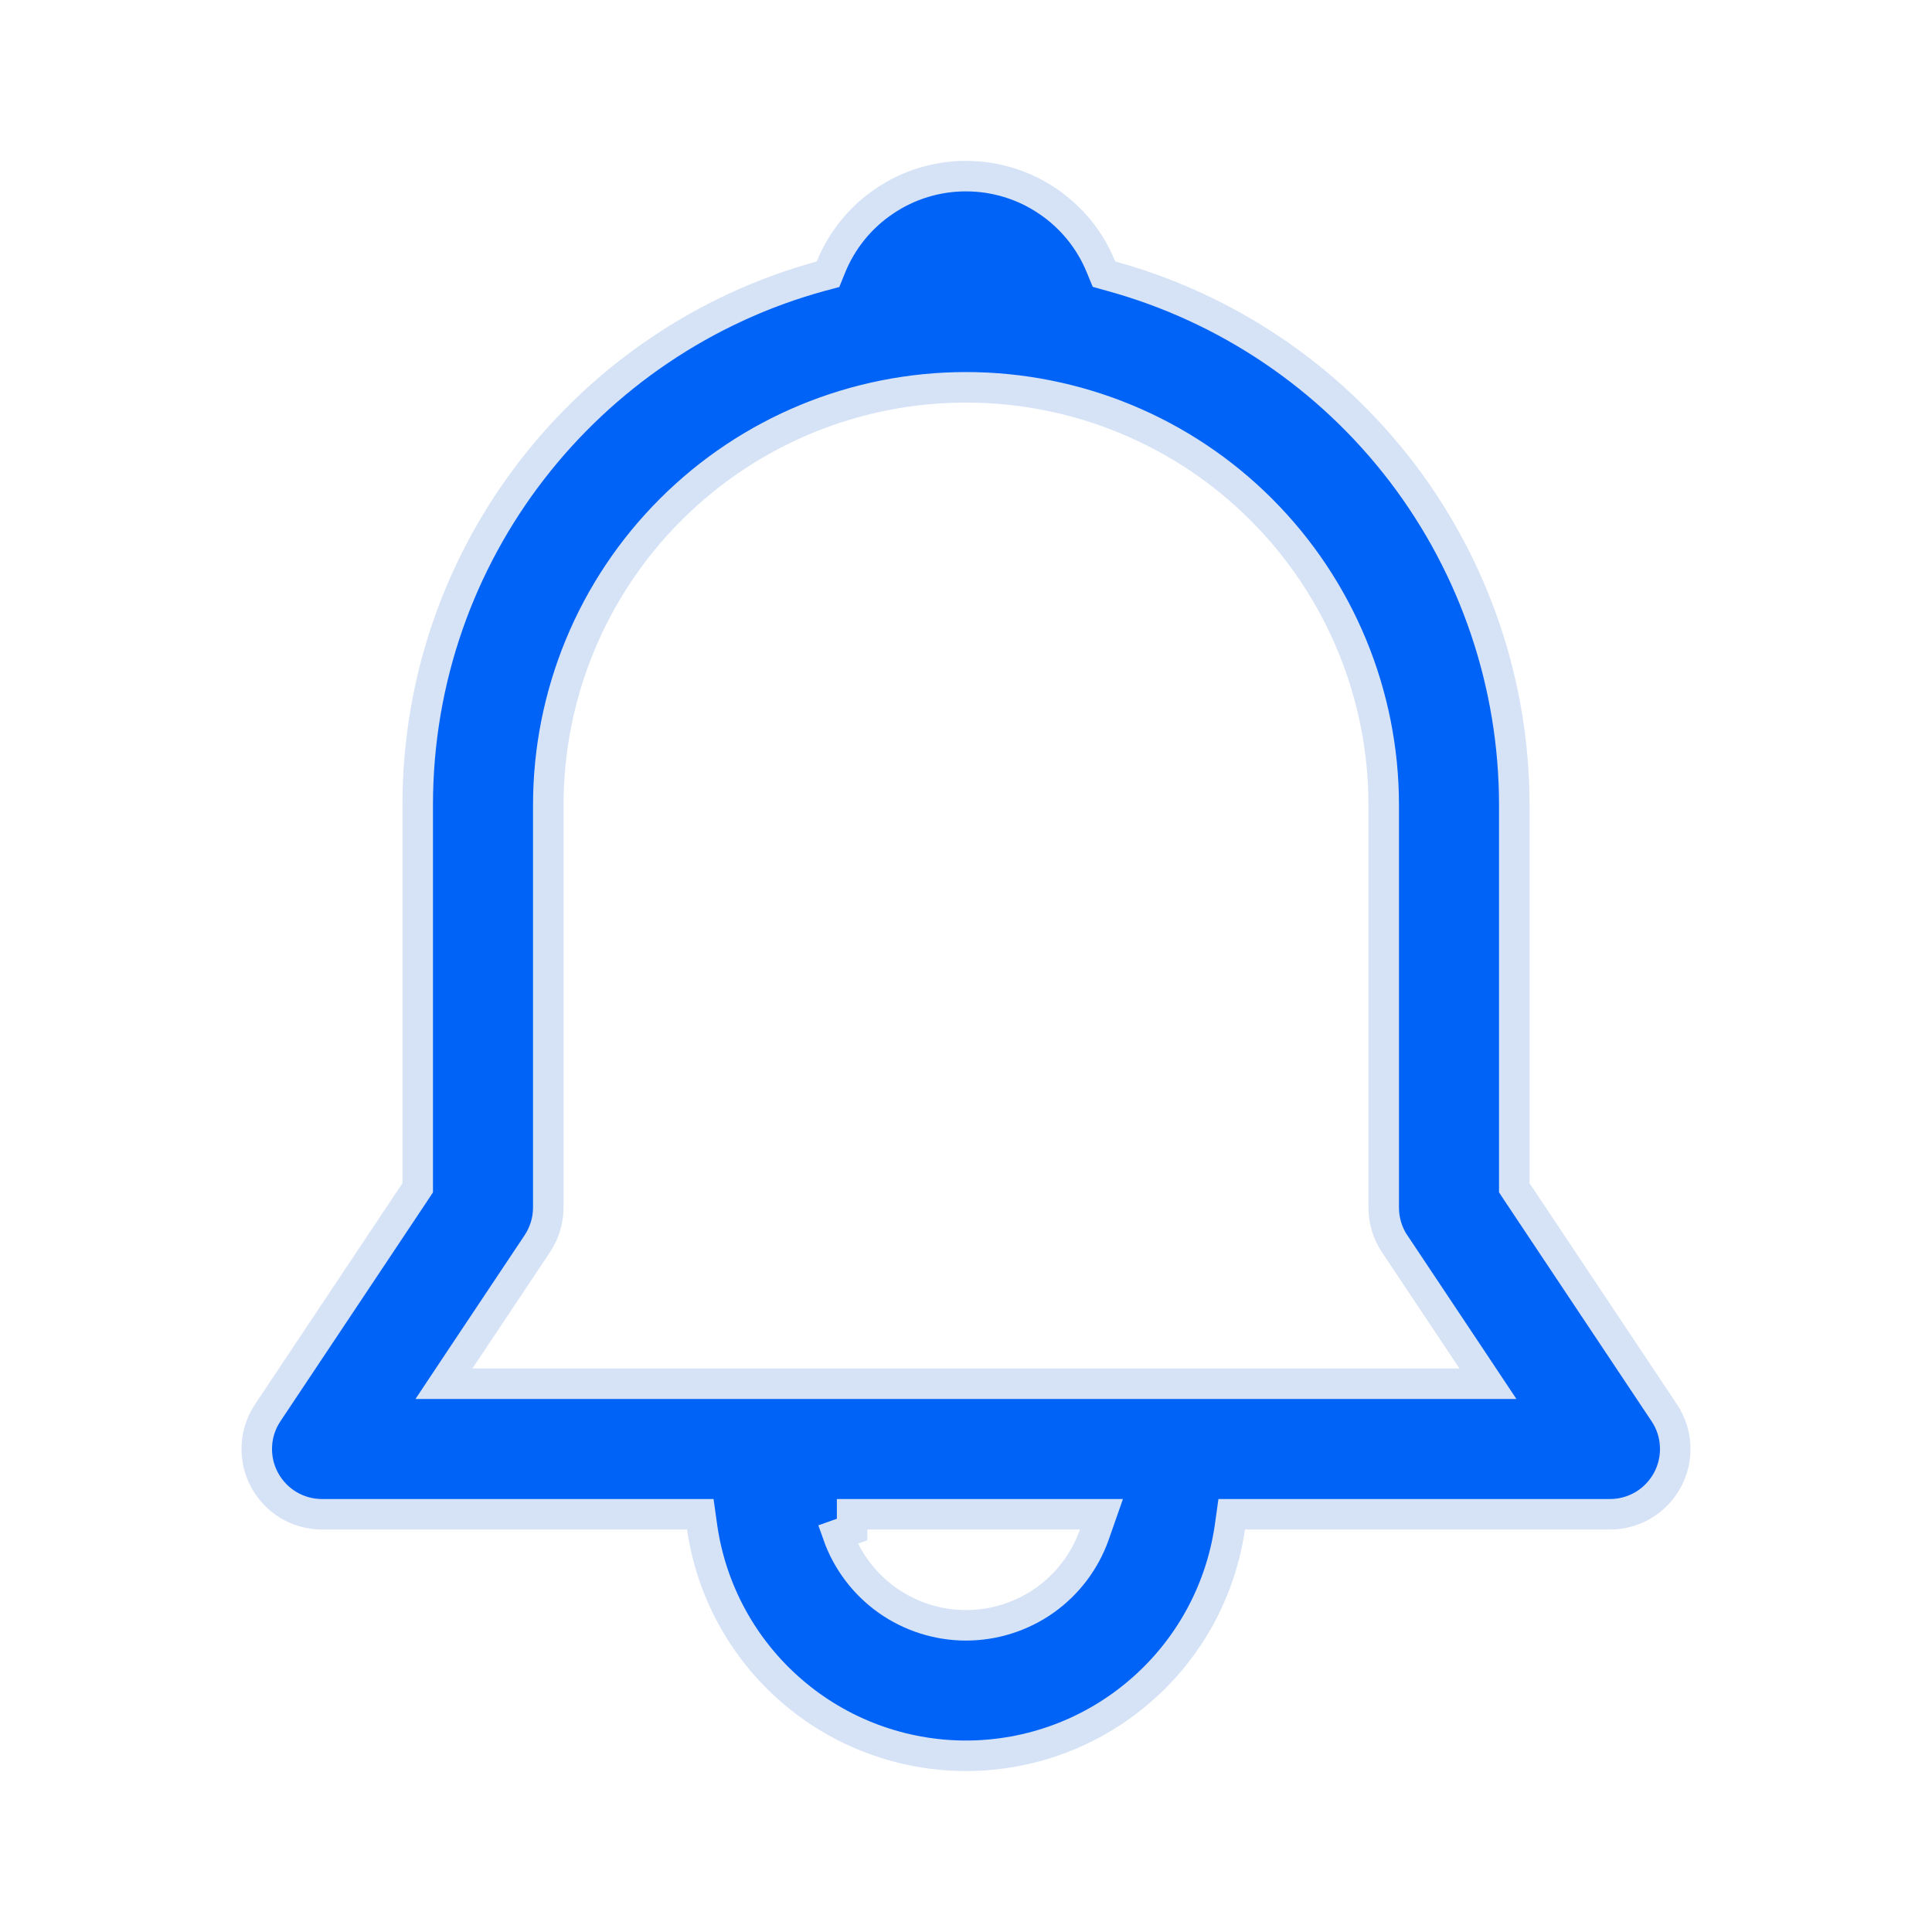 <svg width="19" height="19" viewBox="0 0 19 19" fill="none" xmlns="http://www.w3.org/2000/svg">
<g id="mi:notification">
<path id="Vector" d="M8.072 2.716L8.143 2.697L8.171 2.628C8.278 2.363 8.462 2.136 8.699 1.977C8.935 1.817 9.214 1.732 9.5 1.732C9.785 1.732 10.065 1.817 10.301 1.977C10.538 2.136 10.722 2.363 10.829 2.628L10.857 2.696L10.928 2.716C12.067 3.029 13.072 3.708 13.788 4.647C14.504 5.587 14.892 6.736 14.892 7.917V11.635V11.681L14.917 11.719L16.367 13.894L16.367 13.894C16.432 13.991 16.469 14.103 16.474 14.219C16.48 14.335 16.454 14.45 16.399 14.553C16.344 14.655 16.263 14.741 16.163 14.801C16.064 14.86 15.95 14.892 15.833 14.892H15.833H12.243H12.113L12.095 15.02C12.005 15.644 11.693 16.215 11.216 16.627C10.74 17.04 10.13 17.267 9.5 17.267C8.87 17.267 8.26 17.04 7.784 16.627C7.307 16.215 6.995 15.644 6.905 15.02L6.887 14.892H6.757H3.167H3.167C3.05 14.892 2.936 14.86 2.837 14.801C2.737 14.741 2.656 14.655 2.601 14.553C2.546 14.45 2.52 14.335 2.526 14.219C2.531 14.103 2.568 13.991 2.633 13.894L2.633 13.894L4.083 11.719L4.108 11.681V11.635V7.917C4.108 5.434 5.787 3.342 8.072 2.716ZM8.38 15.042V15.042L8.239 15.092C8.331 15.353 8.502 15.579 8.728 15.739C8.954 15.898 9.224 15.984 9.5 15.984C9.777 15.984 10.047 15.898 10.273 15.739C10.499 15.579 10.67 15.353 10.762 15.092L10.832 14.892H10.62H8.487H8.381H8.38V15.042ZM5.392 11.875V11.875C5.392 12.002 5.354 12.126 5.284 12.231L5.284 12.231L4.521 13.375L4.366 13.608H4.646H14.353H14.633L14.478 13.375L13.716 12.232C13.716 12.232 13.715 12.232 13.715 12.232C13.645 12.126 13.608 12.002 13.608 11.875V11.875V7.917C13.608 6.827 13.175 5.782 12.405 5.012C11.635 4.241 10.59 3.809 9.5 3.809C8.41 3.809 7.365 4.241 6.595 5.012C5.824 5.782 5.392 6.827 5.392 7.917V11.875Z" fill="#0063F7" stroke="#D6E3F6" stroke-width="0.3"/>
</g>
</svg>
